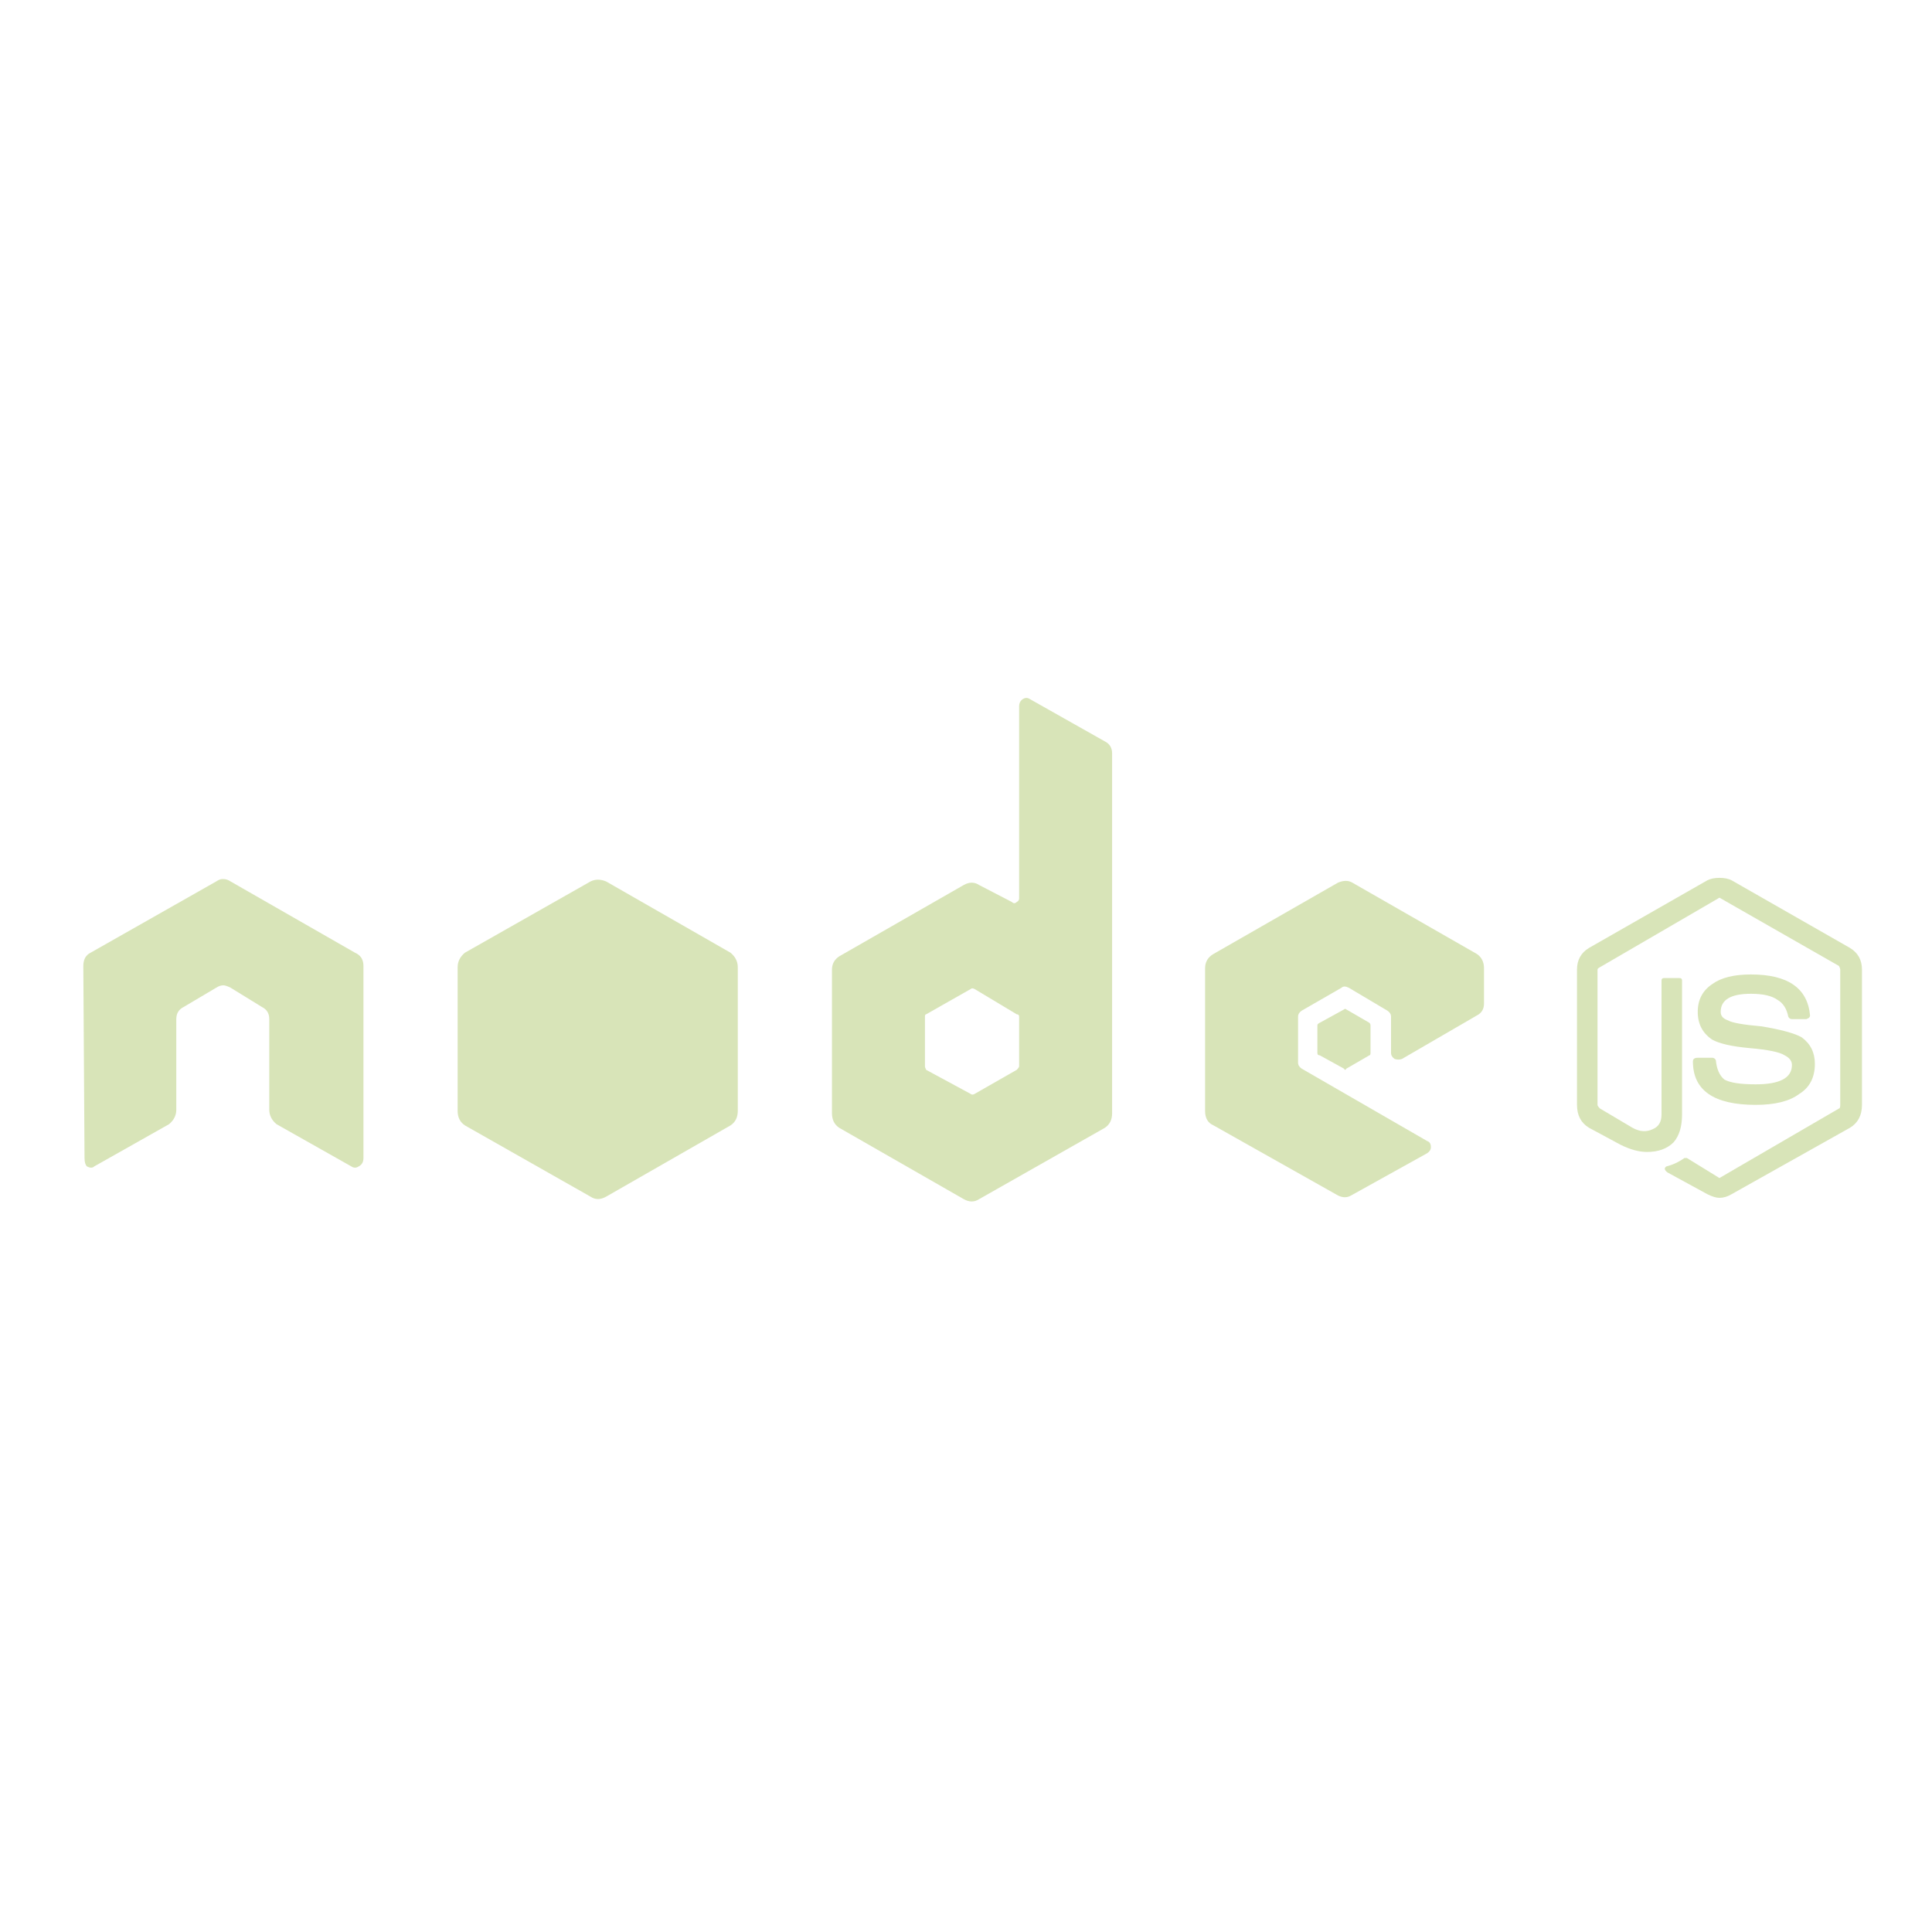 <?xml version="1.0" encoding="utf-8"?><svg xmlns:xlink="http://www.w3.org/1999/xlink" id="Scene_1" image-rendering="auto" baseProfile="basic" version="1.1" x="0px" y="0px" width="80" height="80" overflow="visible" xmlns="http://www.w3.org/2000/svg"><g><path fill="#D8E4B8" d="M56,36.55Q55.75,36.4 55.4,36.55L50.25,39.5Q49.9,39.7 49.9,40.1L49.9,46Q49.9,46.45 50.25,46.6L55.4,49.5Q55.7,49.65 55.95,49.5L59.1,47.75Q59.25,47.65 59.25,47.5 59.25,47.3 59.1,47.25L53.9,44.25Q53.75,44.15 53.75,44L53.75,42.1Q53.75,41.95 53.9,41.85L55.55,40.9Q55.65,40.8 55.85,40.9L57.45,41.85Q57.6,41.95 57.6,42.1L57.6,43.6Q57.6,43.75 57.75,43.85 57.9,43.9 58.05,43.85L61.15,42.05Q61.45,41.9 61.45,41.55L61.45,40.1Q61.45,39.7 61.15,39.5L56,36.55"/><path fill="#D8E4B8" d="M45.75,30.7L42.65,28.95Q42.5,28.85 42.35,28.95 42.2,29.05 42.2,29.25L42.2,37.2Q42.2,37.3 42.1,37.35 42,37.45 41.9,37.35L40.55,36.65Q40.25,36.45 39.9,36.65L34.75,39.6Q34.45,39.8 34.45,40.15L34.45,46.1Q34.45,46.5 34.75,46.7L39.9,49.65Q40.25,49.85 40.55,49.65L45.75,46.7Q46.05,46.5 46.05,46.1L46.05,31.2Q46.05,30.85 45.75,30.7 M42.2,42.1L42.2,44.15Q42.2,44.2 42.1,44.3L40.35,45.3Q40.25,45.35 40.2,45.3L38.35,44.3Q38.3,44.2 38.3,44.15L38.3,42.1Q38.3,42 38.35,42L40.2,40.95Q40.25,40.9 40.35,40.95L42.1,42Q42.2,42 42.2,42.1"/><path fill="#D8E4B8" d="M56.75,42.45Q56.75,42.4 56.7,42.35L55.75,41.8Q55.7,41.75 55.65,41.8L54.65,42.35Q54.55,42.4 54.55,42.45L54.55,43.6Q54.55,43.7 54.65,43.7L55.65,44.25Q55.7,44.35 55.75,44.25L56.7,43.7Q56.75,43.7 56.75,43.6L56.75,42.45"/><path fill="#D8E4B8" d="M71.7,36.45Q71.5,36.35 71.2,36.35 70.9,36.35 70.7,36.45L65.8,39.25Q65.3,39.55 65.3,40.15L65.3,45.75Q65.3,46.4 65.8,46.7L67.1,47.4Q67.7,47.7 68.2,47.7 68.9,47.7 69.3,47.3 69.65,46.9 69.65,46.15L69.65,40.6Q69.65,40.5 69.55,40.5L68.9,40.5Q68.8,40.5 68.8,40.6L68.8,46.15Q68.8,46.6 68.45,46.75 68.05,46.95 67.6,46.7L66.25,45.9Q66.15,45.8 66.15,45.75L66.15,40.15Q66.15,40.1 66.25,40.05L71.15,37.2Q71.2,37.15 71.25,37.2L76.15,40Q76.2,40.1 76.2,40.15L76.2,45.75Q76.2,45.9 76.15,45.9L71.25,48.75Q71.2,48.8 71.15,48.75L69.85,47.95Q69.8,47.95 69.75,47.95 69.4,48.2 69,48.3 68.85,48.4 69.05,48.55L70.7,49.45Q71,49.6 71.2,49.6 71.45,49.6 71.7,49.45L76.6,46.7Q77.1,46.4 77.1,45.75L77.1,40.15Q77.1,39.55 76.6,39.25L71.7,36.45"/><path fill="#D8E4B8" d="M70.3,43.8Q70.1,43.8 70.1,43.95 70.1,45.75 72.7,45.75 73.9,45.75 74.5,45.3 75.15,44.9 75.15,44.05 75.15,43.35 74.6,42.95 74.15,42.7 72.95,42.5 71.8,42.4 71.55,42.25 71.25,42.15 71.25,41.9 71.25,41.15 72.5,41.15 73.25,41.15 73.6,41.4 73.95,41.6 74.05,42.1 74.1,42.2 74.2,42.2L74.8,42.2 74.9,42.15Q74.95,42.1 74.95,42.05 74.8,40.35 72.5,40.35 71.45,40.35 70.9,40.75 70.3,41.15 70.3,41.9 70.3,42.65 70.9,43.05 71.35,43.3 72.45,43.4 73.6,43.5 73.9,43.7 74.2,43.85 74.2,44.1 74.2,44.9 72.7,44.9 71.75,44.9 71.4,44.7 71.1,44.45 71.05,43.9 71,43.8 70.9,43.8L70.3,43.8"/><path fill="#D8E4B8" d="M9.25,36.4L9.2,36.4Q9.1,36.4 8.95,36.5L3.75,39.45Q3.45,39.6 3.45,40L3.5,47.95Q3.5,48.2 3.6,48.3 3.8,48.4 3.9,48.3L7,46.55Q7.3,46.3 7.3,45.95L7.3,42.2Q7.3,41.85 7.6,41.7L8.95,40.9Q9.1,40.8 9.25,40.8 9.35,40.8 9.55,40.9L10.85,41.7Q11.15,41.85 11.15,42.2L11.15,45.95Q11.15,46.3 11.45,46.55L14.55,48.3Q14.7,48.4 14.85,48.3 15.05,48.2 15.05,47.95L15.05,40Q15.05,39.6 14.7,39.45L9.55,36.5Q9.4,36.4 9.25,36.4"/><path fill="#D8E4B8" d="M19.25,39.45Q18.95,39.7 18.95,40.05L18.95,46Q18.95,46.4 19.25,46.6L24.45,49.55Q24.75,49.75 25.1,49.55L30.25,46.6Q30.55,46.4 30.55,46L30.55,40.05Q30.55,39.7 30.25,39.45L25.1,36.5Q24.75,36.35 24.45,36.5L19.25,39.45"/></g><defs/></svg>
